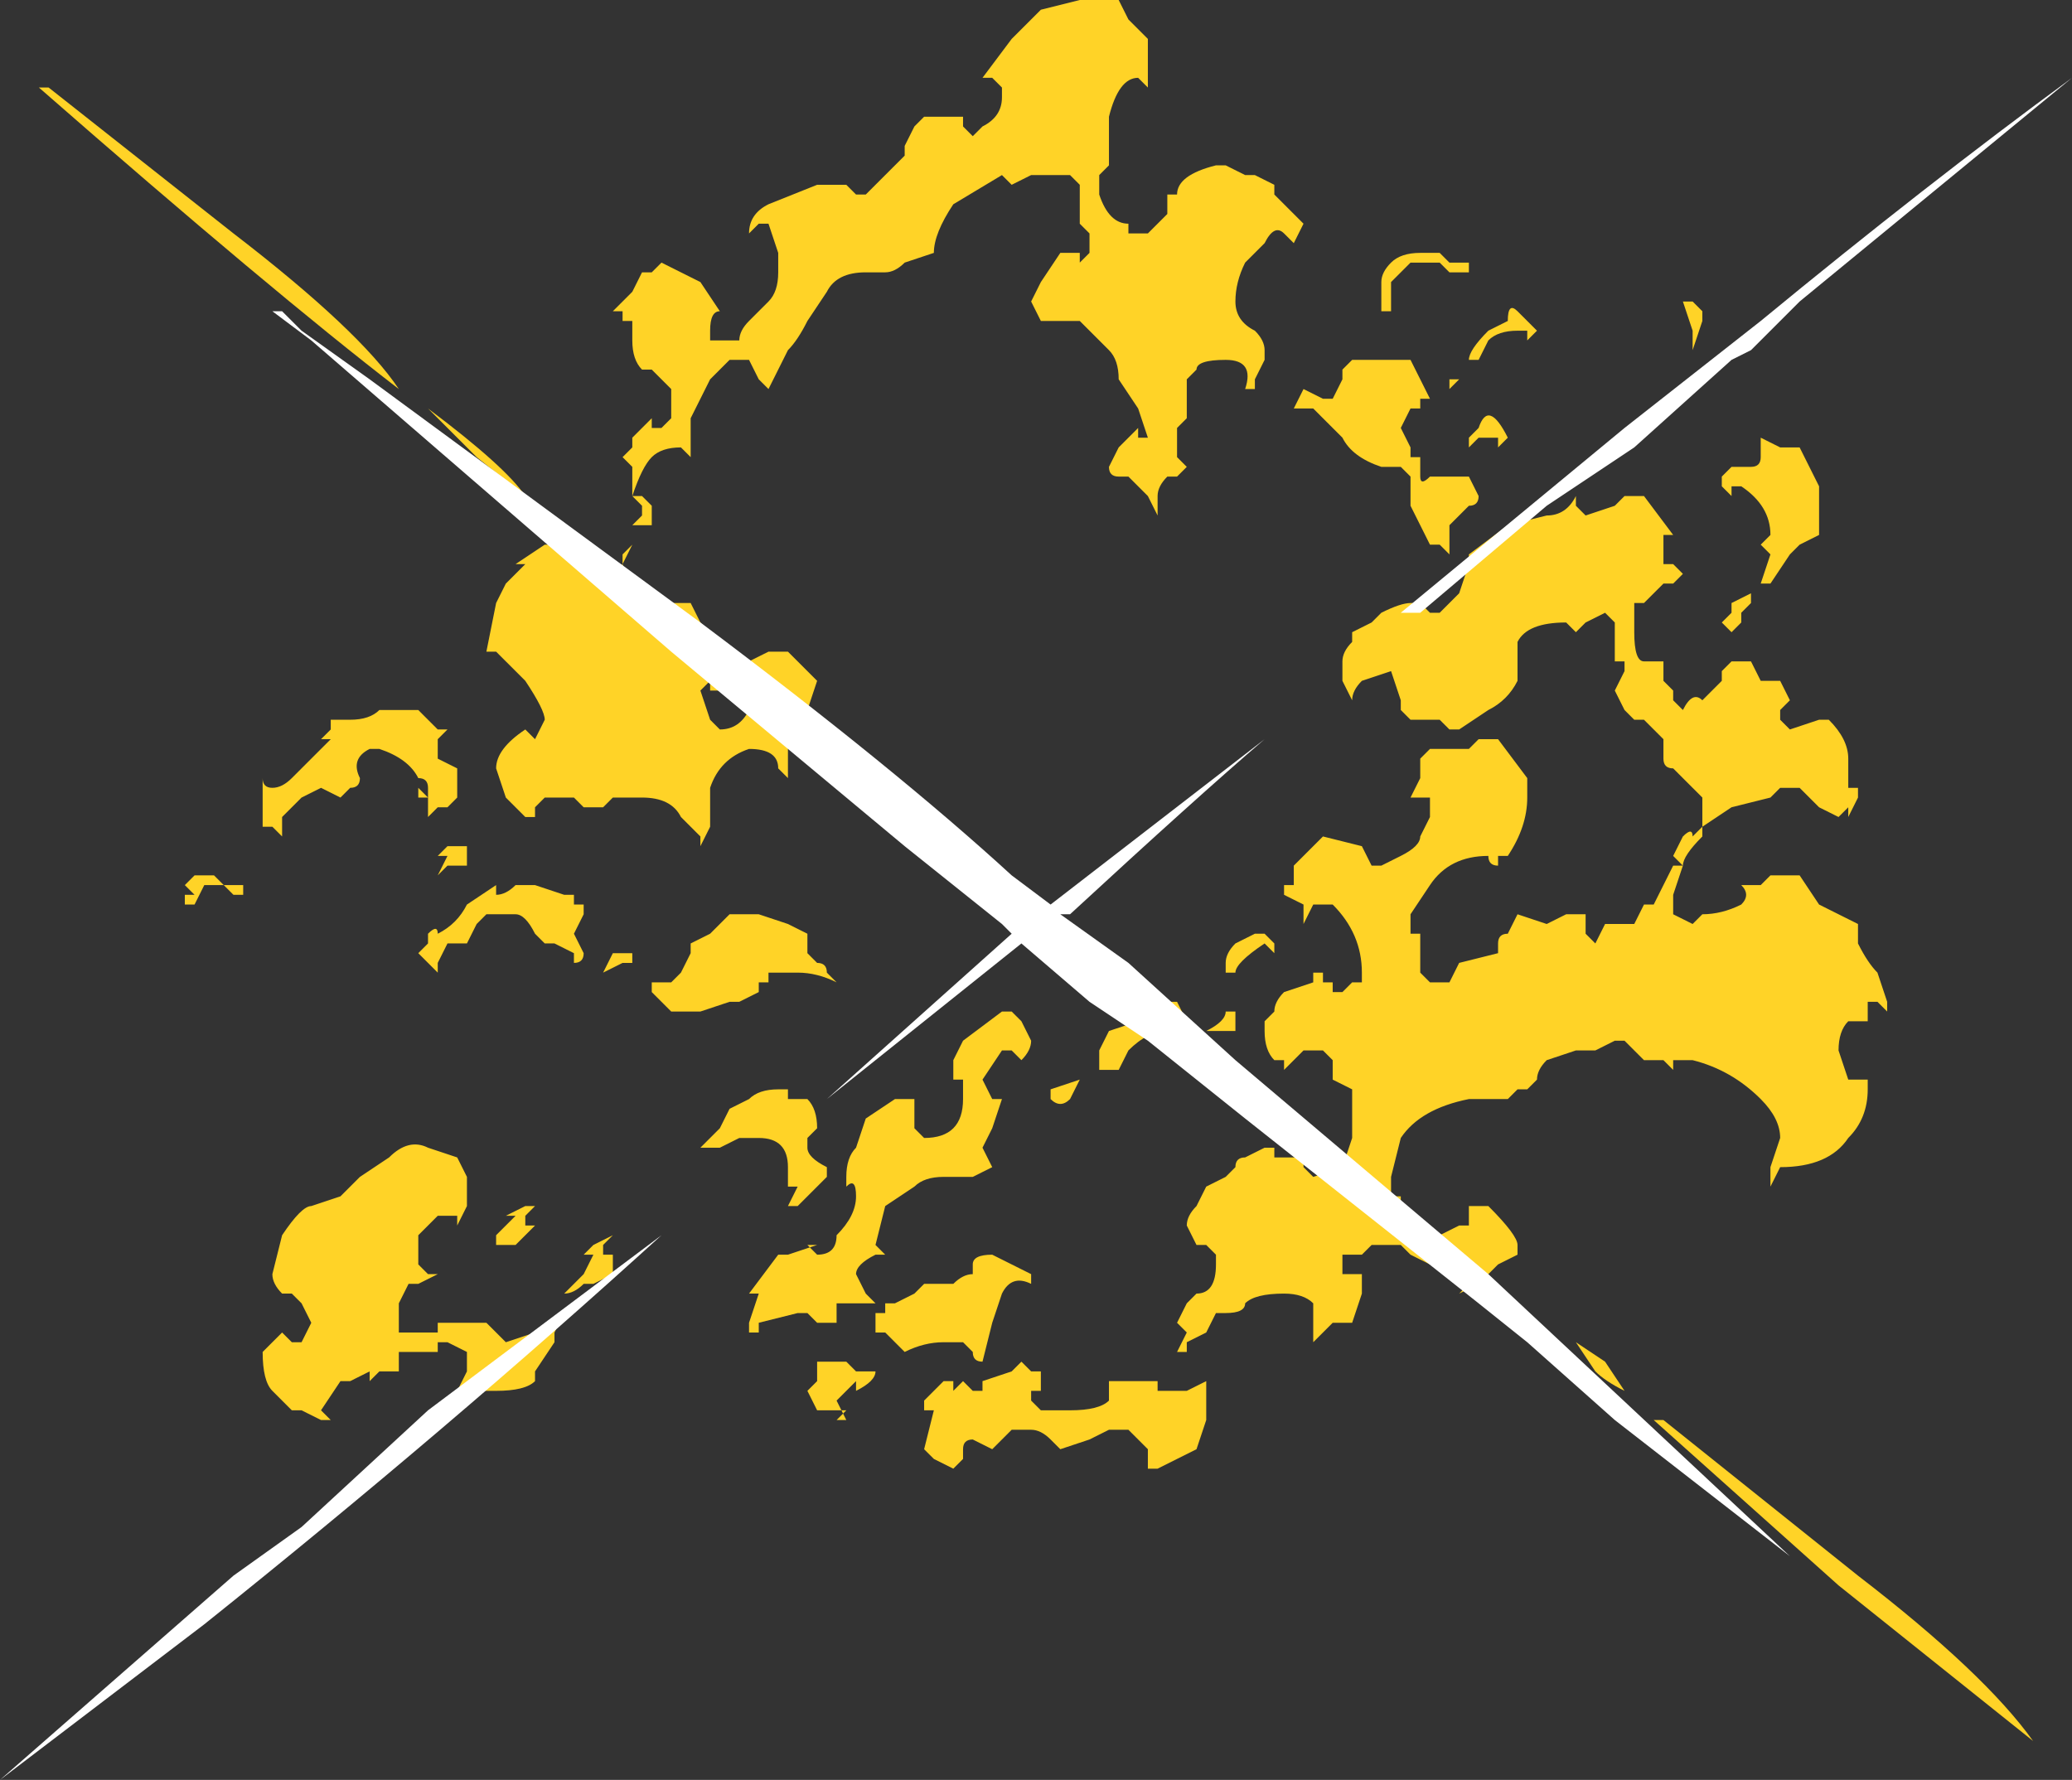 <?xml version="1.0" encoding="UTF-8" standalone="no"?>
<svg xmlns:ffdec="https://www.free-decompiler.com/flash" xmlns:xlink="http://www.w3.org/1999/xlink" ffdec:objectType="shape" height="9.15px" width="10.65px" xmlns="http://www.w3.org/2000/svg">
  <rect width="100%" height="100%" fill="#333333" stroke="none"/>
  <g transform="matrix(1.0, 0.0, 0.0, 1.0, 5.35, 4.7)">
    <path d="M3.35 -2.9 L3.35 -3.0 3.3 -3.15 3.35 -3.15 3.4 -3.1 3.4 -3.05 3.35 -2.9 M3.25 -2.8 L3.25 -2.8 M3.25 -1.95 L3.2 -1.95 3.2 -1.8 3.25 -1.8 3.3 -1.75 3.25 -1.7 3.2 -1.7 3.1 -1.6 3.05 -1.6 Q3.05 -1.55 3.05 -1.45 3.05 -1.3 3.1 -1.3 L3.2 -1.3 3.2 -1.2 3.25 -1.15 3.25 -1.1 3.3 -1.05 Q3.35 -1.15 3.4 -1.1 L3.5 -1.2 3.5 -1.25 3.55 -1.3 3.65 -1.3 3.7 -1.2 3.8 -1.2 3.85 -1.1 3.8 -1.05 3.8 -1.0 3.85 -0.95 4.0 -1.0 4.05 -1.0 Q4.15 -0.9 4.15 -0.8 L4.15 -0.65 4.2 -0.65 4.2 -0.6 4.15 -0.5 4.15 -0.55 4.1 -0.5 4.0 -0.55 3.9 -0.65 3.8 -0.65 3.75 -0.6 3.55 -0.55 3.4 -0.45 3.4 -0.6 3.25 -0.75 Q3.2 -0.75 3.2 -0.8 L3.2 -0.9 3.1 -1.0 3.05 -1.0 3.0 -1.05 2.95 -1.15 3.0 -1.25 3.0 -1.3 2.95 -1.3 2.95 -1.5 2.9 -1.55 2.8 -1.5 2.75 -1.45 2.7 -1.5 Q2.5 -1.5 2.45 -1.4 L2.45 -1.2 Q2.4 -1.1 2.3 -1.05 L2.15 -0.95 2.1 -0.95 2.05 -1.0 1.9 -1.0 1.85 -1.05 1.85 -1.1 1.8 -1.25 1.65 -1.2 Q1.6 -1.15 1.6 -1.1 L1.55 -1.2 1.55 -1.3 Q1.55 -1.35 1.6 -1.4 L1.6 -1.45 1.7 -1.5 1.75 -1.55 Q1.85 -1.6 1.9 -1.6 L1.95 -1.6 2.0 -1.55 2.05 -1.55 2.15 -1.65 2.2 -1.8 2.2 -1.85 2.4 -2.0 2.6 -2.05 Q2.7 -2.05 2.75 -2.15 L2.75 -2.1 2.8 -2.05 2.95 -2.1 3.0 -2.15 3.1 -2.15 3.25 -1.95 M3.5 -2.2 L3.5 -2.25 3.55 -2.3 3.65 -2.3 Q3.7 -2.3 3.7 -2.35 L3.7 -2.45 3.8 -2.4 3.9 -2.4 4.0 -2.2 4.0 -1.95 3.9 -1.9 3.85 -1.85 3.75 -1.7 3.7 -1.7 3.75 -1.85 3.7 -1.9 3.75 -1.95 Q3.75 -2.1 3.6 -2.2 L3.55 -2.2 3.55 -2.15 3.5 -2.2 M0.2 -4.7 L0.4 -4.7 0.45 -4.6 0.55 -4.5 0.55 -4.25 0.5 -4.3 Q0.4 -4.3 0.35 -4.1 L0.35 -3.85 0.3 -3.8 0.3 -3.7 Q0.35 -3.55 0.45 -3.55 L0.45 -3.5 0.55 -3.5 0.65 -3.6 0.65 -3.7 0.7 -3.7 Q0.7 -3.8 0.9 -3.85 L0.95 -3.85 1.05 -3.8 1.1 -3.8 1.2 -3.75 1.2 -3.7 1.35 -3.55 1.3 -3.45 1.25 -3.5 Q1.2 -3.55 1.15 -3.45 L1.05 -3.35 Q1.0 -3.25 1.0 -3.15 1.0 -3.05 1.1 -3.0 1.15 -2.95 1.15 -2.9 L1.15 -2.85 1.1 -2.75 1.1 -2.7 1.05 -2.7 Q1.1 -2.85 0.95 -2.85 0.8 -2.85 0.8 -2.8 L0.75 -2.75 0.75 -2.55 0.7 -2.5 0.7 -2.35 0.75 -2.3 0.7 -2.25 0.65 -2.25 Q0.6 -2.2 0.6 -2.15 L0.6 -2.05 0.55 -2.15 0.45 -2.25 0.4 -2.25 Q0.35 -2.25 0.35 -2.3 L0.4 -2.4 0.5 -2.5 0.5 -2.45 0.55 -2.45 0.5 -2.6 0.4 -2.75 Q0.4 -2.85 0.35 -2.9 L0.2 -3.05 0.0 -3.05 -0.05 -3.15 0.0 -3.25 0.1 -3.4 0.2 -3.4 0.2 -3.35 0.25 -3.4 0.25 -3.5 0.2 -3.55 0.2 -3.75 0.15 -3.8 -0.05 -3.8 -0.15 -3.75 -0.2 -3.8 -0.45 -3.65 Q-0.55 -3.5 -0.55 -3.4 L-0.7 -3.35 Q-0.75 -3.3 -0.8 -3.3 L-0.9 -3.3 Q-1.05 -3.3 -1.1 -3.2 L-1.2 -3.05 Q-1.25 -2.95 -1.3 -2.9 L-1.4 -2.7 -1.45 -2.75 -1.5 -2.85 -1.6 -2.85 -1.7 -2.75 -1.8 -2.55 -1.8 -2.35 -1.85 -2.4 Q-1.95 -2.4 -2.0 -2.35 -2.05 -2.3 -2.1 -2.15 L-2.05 -2.15 -2.0 -2.1 -2.0 -2.0 -2.1 -2.0 -2.05 -2.05 -2.05 -2.1 -2.1 -2.15 -2.1 -2.2 Q-2.1 -2.25 -2.1 -2.3 L-2.15 -2.35 -2.1 -2.4 -2.1 -2.45 -2.0 -2.55 -2.0 -2.5 -1.95 -2.5 -1.9 -2.55 -1.9 -2.7 -2.0 -2.8 -2.05 -2.8 Q-2.1 -2.85 -2.1 -2.95 L-2.1 -3.05 -2.15 -3.05 -2.15 -3.1 -2.2 -3.1 -2.1 -3.2 -2.05 -3.3 -2.0 -3.3 -1.95 -3.35 -1.75 -3.25 -1.65 -3.1 Q-1.7 -3.1 -1.7 -3.0 L-1.7 -2.95 Q-1.65 -2.95 -1.6 -2.95 L-1.55 -2.95 Q-1.55 -3.0 -1.5 -3.05 L-1.4 -3.15 Q-1.35 -3.2 -1.35 -3.3 L-1.35 -3.4 -1.4 -3.55 -1.45 -3.55 -1.5 -3.5 Q-1.5 -3.6 -1.4 -3.65 L-1.15 -3.75 -1.0 -3.75 -0.95 -3.7 -0.9 -3.7 -0.7 -3.9 -0.7 -3.95 -0.65 -4.05 -0.6 -4.1 -0.4 -4.1 -0.4 -4.05 -0.35 -4.0 -0.3 -4.05 Q-0.2 -4.1 -0.2 -4.2 L-0.2 -4.25 -0.25 -4.3 -0.3 -4.3 -0.15 -4.5 0.0 -4.65 0.2 -4.7 M1.45 -2.65 L1.5 -2.65 1.55 -2.75 1.55 -2.8 1.6 -2.85 1.9 -2.85 2.0 -2.65 1.95 -2.65 1.95 -2.6 1.9 -2.6 1.85 -2.5 1.9 -2.4 1.9 -2.35 1.95 -2.35 1.95 -2.25 Q1.95 -2.2 2.0 -2.25 L2.2 -2.25 2.25 -2.15 Q2.25 -2.1 2.2 -2.1 L2.1 -2.0 2.1 -1.85 2.05 -1.9 2.0 -1.9 1.9 -2.1 1.9 -2.25 1.85 -2.3 1.75 -2.3 Q1.6 -2.35 1.55 -2.45 L1.4 -2.6 1.3 -2.6 1.35 -2.7 1.45 -2.65 M2.2 -3.3 L2.1 -3.3 2.05 -3.35 1.9 -3.35 1.8 -3.25 1.8 -3.1 1.75 -3.1 1.75 -3.25 Q1.75 -3.3 1.8 -3.35 1.85 -3.4 1.95 -3.4 L2.05 -3.4 2.1 -3.35 2.2 -3.35 2.2 -3.3 M2.3 -3.0 L2.4 -3.05 Q2.4 -3.15 2.45 -3.1 L2.55 -3.0 2.5 -2.95 2.5 -3.0 2.45 -3.0 Q2.35 -3.0 2.3 -2.95 L2.25 -2.85 2.2 -2.85 Q2.2 -2.9 2.3 -3.0 M2.15 -2.75 L2.1 -2.7 2.1 -2.75 2.15 -2.75 M2.25 -2.5 Q2.3 -2.65 2.4 -2.45 L2.35 -2.4 2.35 -2.45 2.25 -2.45 2.2 -2.4 2.2 -2.45 2.25 -2.5 M1.95 -0.7 L1.95 -0.8 2.0 -0.85 2.2 -0.85 2.25 -0.9 2.35 -0.9 2.5 -0.7 2.5 -0.6 Q2.5 -0.45 2.4 -0.3 L2.35 -0.3 2.35 -0.25 Q2.3 -0.25 2.3 -0.3 2.1 -0.3 2.0 -0.15 L1.9 0.0 1.9 0.1 1.95 0.1 1.95 0.3 2.0 0.35 2.1 0.35 2.15 0.25 2.35 0.2 2.35 0.15 Q2.35 0.1 2.4 0.1 L2.45 0.0 2.6 0.05 2.7 0.0 2.8 0.0 2.8 0.1 2.85 0.15 2.9 0.05 3.05 0.05 3.1 -0.05 3.15 -0.05 3.25 -0.25 3.3 -0.25 3.25 -0.1 3.25 0.0 3.35 0.05 3.4 0.0 Q3.5 0.0 3.6 -0.05 3.65 -0.1 3.6 -0.15 L3.7 -0.15 3.75 -0.2 3.9 -0.2 4.0 -0.05 4.2 0.05 4.2 0.15 Q4.25 0.25 4.3 0.3 L4.35 0.45 4.35 0.5 4.3 0.45 4.25 0.45 4.25 0.55 4.15 0.55 Q4.1 0.6 4.1 0.7 L4.15 0.85 4.25 0.85 4.25 0.9 Q4.25 1.05 4.15 1.15 4.05 1.3 3.8 1.3 L3.75 1.4 3.75 1.3 3.8 1.15 Q3.8 1.05 3.7 0.95 3.55 0.8 3.35 0.75 L3.25 0.75 3.25 0.8 3.2 0.75 3.1 0.75 3.0 0.65 2.95 0.65 2.85 0.7 2.75 0.7 2.6 0.75 Q2.55 0.8 2.55 0.85 L2.5 0.9 2.45 0.9 2.4 0.95 2.2 0.95 Q1.95 1.0 1.85 1.15 L1.8 1.35 1.8 1.45 1.85 1.45 1.85 1.5 1.95 1.65 2.0 1.6 2.05 1.65 2.15 1.6 2.2 1.6 2.2 1.5 2.3 1.5 Q2.45 1.65 2.45 1.7 L2.45 1.75 2.35 1.8 2.25 1.9 2.15 1.95 2.2 1.9 1.9 1.75 1.85 1.7 1.7 1.7 1.65 1.75 1.55 1.75 1.55 1.85 1.65 1.85 1.65 1.95 1.6 2.1 1.5 2.1 1.4 2.2 1.4 2.0 Q1.35 1.95 1.25 1.95 1.1 1.95 1.05 2.0 1.05 2.05 0.95 2.05 L0.9 2.05 0.85 2.15 0.75 2.2 0.75 2.25 0.7 2.25 0.75 2.15 0.7 2.1 0.75 2.0 0.8 1.95 Q0.9 1.95 0.9 1.8 L0.9 1.75 0.85 1.7 0.8 1.7 0.75 1.6 Q0.75 1.55 0.8 1.5 L0.85 1.4 0.95 1.35 1.0 1.3 Q1.0 1.25 1.05 1.25 L1.15 1.2 1.2 1.2 1.2 1.25 1.35 1.25 1.35 1.3 1.4 1.35 1.55 1.3 1.6 1.15 1.6 0.9 1.5 0.85 1.5 0.75 1.45 0.7 1.35 0.7 1.25 0.8 1.25 0.75 1.2 0.75 Q1.15 0.7 1.15 0.6 L1.15 0.55 1.2 0.5 Q1.2 0.45 1.25 0.4 L1.4 0.35 1.4 0.3 1.45 0.3 1.45 0.35 1.5 0.35 1.5 0.4 1.55 0.4 1.6 0.35 1.65 0.35 1.65 0.3 Q1.65 0.1 1.5 -0.05 L1.4 -0.05 1.35 0.05 1.35 -0.05 1.25 -0.1 1.25 -0.15 1.3 -0.15 1.3 -0.25 1.45 -0.4 1.65 -0.35 1.7 -0.25 1.75 -0.25 1.85 -0.3 Q1.95 -0.35 1.95 -0.4 L2.0 -0.5 2.0 -0.6 1.9 -0.6 1.95 -0.7 M1.2 0.15 L1.2 0.2 1.15 0.15 Q1.0 0.25 1.0 0.3 L0.95 0.3 0.95 0.25 Q0.95 0.2 1.0 0.15 L1.1 0.1 1.15 0.1 1.2 0.15 M0.8 0.6 L0.65 0.6 Q0.55 0.6 0.45 0.7 L0.4 0.8 0.3 0.8 0.3 0.7 0.35 0.6 0.5 0.55 0.6 0.5 0.65 0.45 0.7 0.45 0.75 0.55 0.75 0.6 0.8 0.6 M0.85 0.6 Q0.95 0.55 0.95 0.5 L1.0 0.5 1.0 0.6 0.85 0.6 M0.05 0.95 L0.05 1.0 Q0.05 0.95 0.05 0.9 L0.2 0.85 0.15 0.95 Q0.1 1.0 0.05 0.95 M3.65 -1.6 L3.6 -1.55 3.6 -1.5 3.55 -1.45 3.5 -1.5 3.55 -1.55 3.55 -1.6 3.65 -1.65 3.65 -1.6 M3.35 -0.4 L3.4 -0.45 3.4 -0.4 Q3.3 -0.3 3.3 -0.25 L3.25 -0.3 3.3 -0.4 Q3.35 -0.45 3.35 -0.4 M0.85 2.45 L0.85 2.6 0.8 2.75 0.6 2.85 0.55 2.85 0.55 2.75 0.45 2.65 0.35 2.65 0.25 2.7 0.1 2.75 0.05 2.7 Q0.0 2.65 -0.05 2.65 L-0.15 2.65 -0.25 2.75 -0.35 2.7 Q-0.4 2.7 -0.4 2.75 L-0.4 2.8 -0.45 2.85 -0.55 2.8 -0.6 2.75 -0.55 2.55 -0.6 2.55 -0.6 2.5 -0.5 2.4 -0.45 2.4 -0.45 2.45 -0.4 2.4 -0.35 2.45 -0.3 2.45 -0.3 2.4 -0.15 2.35 -0.1 2.3 -0.05 2.35 0.0 2.35 0.0 2.45 -0.05 2.45 -0.05 2.5 0.0 2.55 0.15 2.55 Q0.3 2.55 0.35 2.5 L0.35 2.4 0.6 2.4 0.6 2.45 0.75 2.45 0.85 2.4 0.85 2.45 M-3.65 -0.9 L-3.7 -0.9 -3.65 -0.95 -3.65 -1.0 -3.55 -1.0 Q-3.45 -1.0 -3.4 -1.05 L-3.2 -1.05 -3.1 -0.95 -3.05 -0.95 -3.1 -0.9 -3.1 -0.8 -3.0 -0.75 -3.0 -0.6 -3.05 -0.55 -3.1 -0.55 -3.15 -0.5 -3.15 -0.65 Q-3.15 -0.7 -3.2 -0.7 -3.25 -0.8 -3.4 -0.85 L-3.45 -0.85 Q-3.55 -0.8 -3.5 -0.7 -3.5 -0.65 -3.55 -0.65 L-3.6 -0.6 -3.7 -0.65 -3.8 -0.6 -3.9 -0.5 -3.9 -0.4 -3.95 -0.45 -4.0 -0.45 -4.0 -0.7 Q-4.0 -0.65 -3.95 -0.65 -3.9 -0.65 -3.85 -0.7 L-3.65 -0.9 M-3.2 -0.65 L-3.15 -0.6 -3.2 -0.6 -3.2 -0.65 M-3.1 -0.2 L-3.05 -0.3 -3.1 -0.3 -3.05 -0.35 -2.95 -0.35 -2.95 -0.25 -3.05 -0.25 -3.1 -0.2 M-4.4 -0.15 L-4.35 -0.2 -4.25 -0.2 -4.2 -0.15 -4.1 -0.15 -4.1 -0.1 -4.15 -0.1 -4.2 -0.15 -4.3 -0.15 -4.35 -0.05 -4.4 -0.05 -4.4 -0.1 -4.35 -0.1 -4.4 -0.15 M-3.1 0.25 L-3.1 0.3 -3.2 0.2 -3.15 0.15 -3.15 0.1 Q-3.1 0.05 -3.1 0.1 -3.0 0.05 -2.95 -0.05 L-2.8 -0.15 -2.8 -0.1 Q-2.75 -0.1 -2.7 -0.15 L-2.6 -0.15 -2.45 -0.1 -2.4 -0.1 -2.4 -0.05 -2.35 -0.05 -2.35 0.0 -2.4 0.1 -2.35 0.2 Q-2.35 0.25 -2.4 0.25 L-2.4 0.2 -2.5 0.15 -2.55 0.15 -2.6 0.1 Q-2.65 0.0 -2.7 0.0 L-2.85 0.0 -2.9 0.05 -2.95 0.15 -3.05 0.15 -3.1 0.25 M-3.75 1.5 L-3.6 1.45 -3.5 1.35 -3.35 1.25 Q-3.25 1.15 -3.15 1.2 L-3.0 1.25 -2.95 1.35 -2.95 1.5 -3.0 1.6 -3.0 1.55 -3.1 1.55 -3.2 1.65 -3.2 1.8 -3.15 1.85 -3.1 1.85 -3.2 1.9 -3.25 1.9 -3.3 2.0 -3.3 2.15 -3.1 2.15 -3.1 2.1 -2.85 2.1 -2.75 2.2 -2.6 2.15 -2.45 2.05 -2.5 2.15 -2.5 2.2 -2.6 2.35 -2.6 2.4 Q-2.65 2.45 -2.8 2.45 L-3.0 2.45 -2.95 2.35 -2.95 2.25 -3.05 2.2 -3.1 2.2 -3.1 2.25 -3.3 2.25 -3.3 2.35 -3.4 2.35 -3.45 2.4 -3.45 2.35 -3.55 2.4 -3.6 2.4 -3.7 2.55 -3.65 2.6 -3.7 2.6 -3.8 2.55 -3.85 2.55 -3.95 2.45 Q-4.0 2.4 -4.0 2.25 L-3.9 2.15 -3.85 2.2 -3.8 2.2 -3.75 2.1 -3.8 2.0 -3.85 1.95 -3.9 1.95 Q-3.95 1.9 -3.95 1.85 L-3.9 1.65 Q-3.8 1.5 -3.75 1.5 M-1.3 -1.35 L-1.15 -1.2 -1.2 -1.05 -1.3 -0.9 -1.3 -0.7 -1.35 -0.75 Q-1.35 -0.85 -1.5 -0.85 -1.65 -0.8 -1.7 -0.65 L-1.7 -0.45 -1.75 -0.35 -1.75 -0.4 -1.85 -0.5 Q-1.9 -0.6 -2.05 -0.6 L-2.2 -0.6 -2.25 -0.55 -2.35 -0.55 -2.4 -0.6 -2.55 -0.6 -2.6 -0.55 -2.6 -0.5 -2.65 -0.5 -2.75 -0.6 -2.8 -0.75 Q-2.8 -0.85 -2.65 -0.95 L-2.6 -0.9 -2.55 -1.0 Q-2.55 -1.05 -2.65 -1.2 L-2.8 -1.35 -2.85 -1.35 -2.8 -1.6 -2.75 -1.7 -2.65 -1.8 -2.7 -1.8 -2.55 -1.9 -2.35 -1.9 -2.2 -1.75 -2.15 -1.8 -2.15 -1.85 -2.1 -1.9 -2.15 -1.8 -2.1 -1.6 -2.05 -1.5 -2.0 -1.5 -1.95 -1.6 -1.8 -1.6 -1.75 -1.5 -1.65 -1.4 -1.65 -1.15 -1.7 -1.15 -1.7 -1.2 -1.75 -1.15 -1.7 -1.0 -1.65 -0.95 Q-1.55 -0.95 -1.5 -1.05 L-1.5 -1.3 -1.4 -1.35 -1.3 -1.35 M-1.6 0.0 L-1.45 0.0 -1.3 0.05 -1.2 0.1 -1.2 0.2 -1.15 0.25 Q-1.1 0.25 -1.1 0.3 L-1.05 0.35 Q-1.15 0.3 -1.25 0.3 L-1.4 0.3 -1.4 0.35 -1.45 0.35 -1.45 0.4 -1.55 0.45 -1.6 0.45 -1.75 0.5 -1.8 0.5 Q-1.85 0.5 -1.9 0.5 L-2.0 0.4 -2.0 0.35 -1.9 0.35 -1.85 0.3 -1.8 0.2 -1.8 0.15 -1.7 0.1 -1.6 0.0 M-2.1 0.3 L-2.1 0.25 -2.15 0.25 -2.25 0.3 -2.2 0.2 -2.1 0.2 -2.1 0.3 M-2.65 1.55 L-2.65 1.6 -2.6 1.6 -2.7 1.7 -2.8 1.7 -2.8 1.65 -2.7 1.55 -2.75 1.55 -2.65 1.5 -2.6 1.5 -2.65 1.55 M-1.6 1.0 L-1.5 0.95 Q-1.45 0.9 -1.35 0.9 L-1.3 0.9 -1.3 0.95 -1.2 0.95 Q-1.15 1.0 -1.15 1.1 L-1.2 1.15 -1.2 1.2 Q-1.2 1.25 -1.1 1.3 L-1.1 1.35 -1.25 1.5 -1.3 1.5 -1.25 1.4 -1.3 1.4 -1.3 1.3 Q-1.3 1.15 -1.45 1.15 L-1.55 1.15 -1.65 1.2 -1.75 1.2 -1.65 1.1 -1.6 1.0 M-0.15 0.5 L-0.1 0.55 -0.05 0.65 Q-0.05 0.7 -0.1 0.75 L-0.15 0.7 -0.2 0.7 -0.3 0.85 -0.25 0.95 -0.2 0.95 -0.25 1.1 -0.3 1.2 -0.25 1.3 -0.35 1.35 -0.5 1.35 Q-0.6 1.35 -0.65 1.4 L-0.8 1.5 -0.85 1.7 -0.8 1.75 -0.85 1.75 Q-0.95 1.8 -0.95 1.85 L-0.9 1.95 -0.85 2.0 -1.05 2.0 -1.05 2.1 -1.15 2.1 -1.2 2.05 -1.25 2.05 -1.45 2.1 -1.45 2.15 -1.5 2.15 -1.5 2.1 -1.45 1.95 -1.5 1.95 -1.35 1.75 -1.3 1.75 -1.15 1.7 -1.2 1.7 -1.15 1.75 Q-1.05 1.75 -1.05 1.65 -0.95 1.55 -0.95 1.45 -0.95 1.35 -1.0 1.4 L-1.0 1.35 Q-1.0 1.25 -0.95 1.2 L-0.9 1.05 -0.75 0.95 -0.65 0.95 -0.65 1.1 -0.6 1.15 Q-0.4 1.15 -0.4 0.95 L-0.4 0.85 -0.45 0.85 -0.45 0.75 -0.4 0.65 -0.2 0.5 -0.15 0.5 M-0.35 1.8 Q-0.35 1.75 -0.25 1.75 L-0.05 1.85 -0.05 1.9 Q-0.15 1.85 -0.2 1.95 L-0.25 2.1 -0.3 2.3 Q-0.35 2.3 -0.35 2.25 L-0.4 2.2 -0.5 2.2 Q-0.6 2.2 -0.7 2.25 L-0.8 2.15 -0.85 2.15 -0.85 2.05 -0.8 2.05 -0.8 2.0 -0.75 2.0 -0.65 1.95 -0.6 1.9 -0.45 1.9 Q-0.4 1.85 -0.35 1.85 L-0.35 1.8 M-1.15 2.3 L-1.0 2.3 -0.95 2.35 -0.85 2.35 Q-0.85 2.4 -0.95 2.45 L-0.95 2.4 -1.05 2.5 -1.0 2.6 -1.05 2.6 -1.0 2.55 -1.15 2.55 -1.2 2.45 -1.15 2.4 -1.15 2.3 M-2.2 1.75 L-2.2 1.85 -2.3 1.9 -2.35 1.9 Q-2.4 1.95 -2.45 1.95 L-2.35 1.85 -2.3 1.75 -2.35 1.75 -2.3 1.7 -2.2 1.65 -2.25 1.7 -2.25 1.75 -2.2 1.75" fill="#ffd327" fill-rule="evenodd" stroke="none"/>
    <path d="M-5.1 -4.25 L-4.15 -3.5 Q-3.5 -3.0 -3.3 -2.7 -3.95 -3.2 -5.15 -4.25 L-5.1 -4.25 M-3.15 -2.6 Q-2.75 -2.3 -2.65 -2.15 L-2.9 -2.35 -3.15 -2.6 M4.2 3.4 Q4.85 3.9 5.1 4.25 L4.1 3.45 3.15 2.6 3.2 2.6 4.2 3.4 M3.0 2.45 Q2.9 2.4 2.85 2.35 L2.75 2.2 2.9 2.3 3.0 2.45" fill="#ffd327" fill-rule="evenodd" stroke="none"/>
    <path d="M0.15 0.0 L0.1 0.0 0.45 0.25 1.0 0.75 2.3 1.85 3.85 3.3 2.95 2.6 2.5 2.2 2.25 2.0 1.05 1.05 0.55 0.65 0.25 0.45 -0.1 0.15 -1.1 0.95 -0.15 0.1 -0.2 0.05 -0.7 -0.35 -1.9 -1.35 -3.75 -2.95 -3.95 -3.1 -3.9 -3.1 -3.8 -3.0 -3.45 -2.75 -1.75 -1.5 Q-0.75 -0.75 -0.15 -0.2 L0.05 -0.05 1.15 -0.9 Q0.8 -0.6 0.15 0.0 M1.95 -1.55 L1.85 -1.55 3.0 -2.5 3.7 -3.05 Q4.55 -3.75 5.3 -4.3 L3.9 -3.15 3.65 -2.9 3.55 -2.85 3.05 -2.4 2.6 -2.1 1.95 -1.55 M-3.15 2.55 L-1.95 1.65 Q-3.05 2.65 -4.3 3.65 L-5.35 4.45 -4.15 3.4 -3.8 3.15 -3.15 2.55" fill="#ffffff" fill-rule="evenodd" stroke="none"/>
  </g>
</svg>
